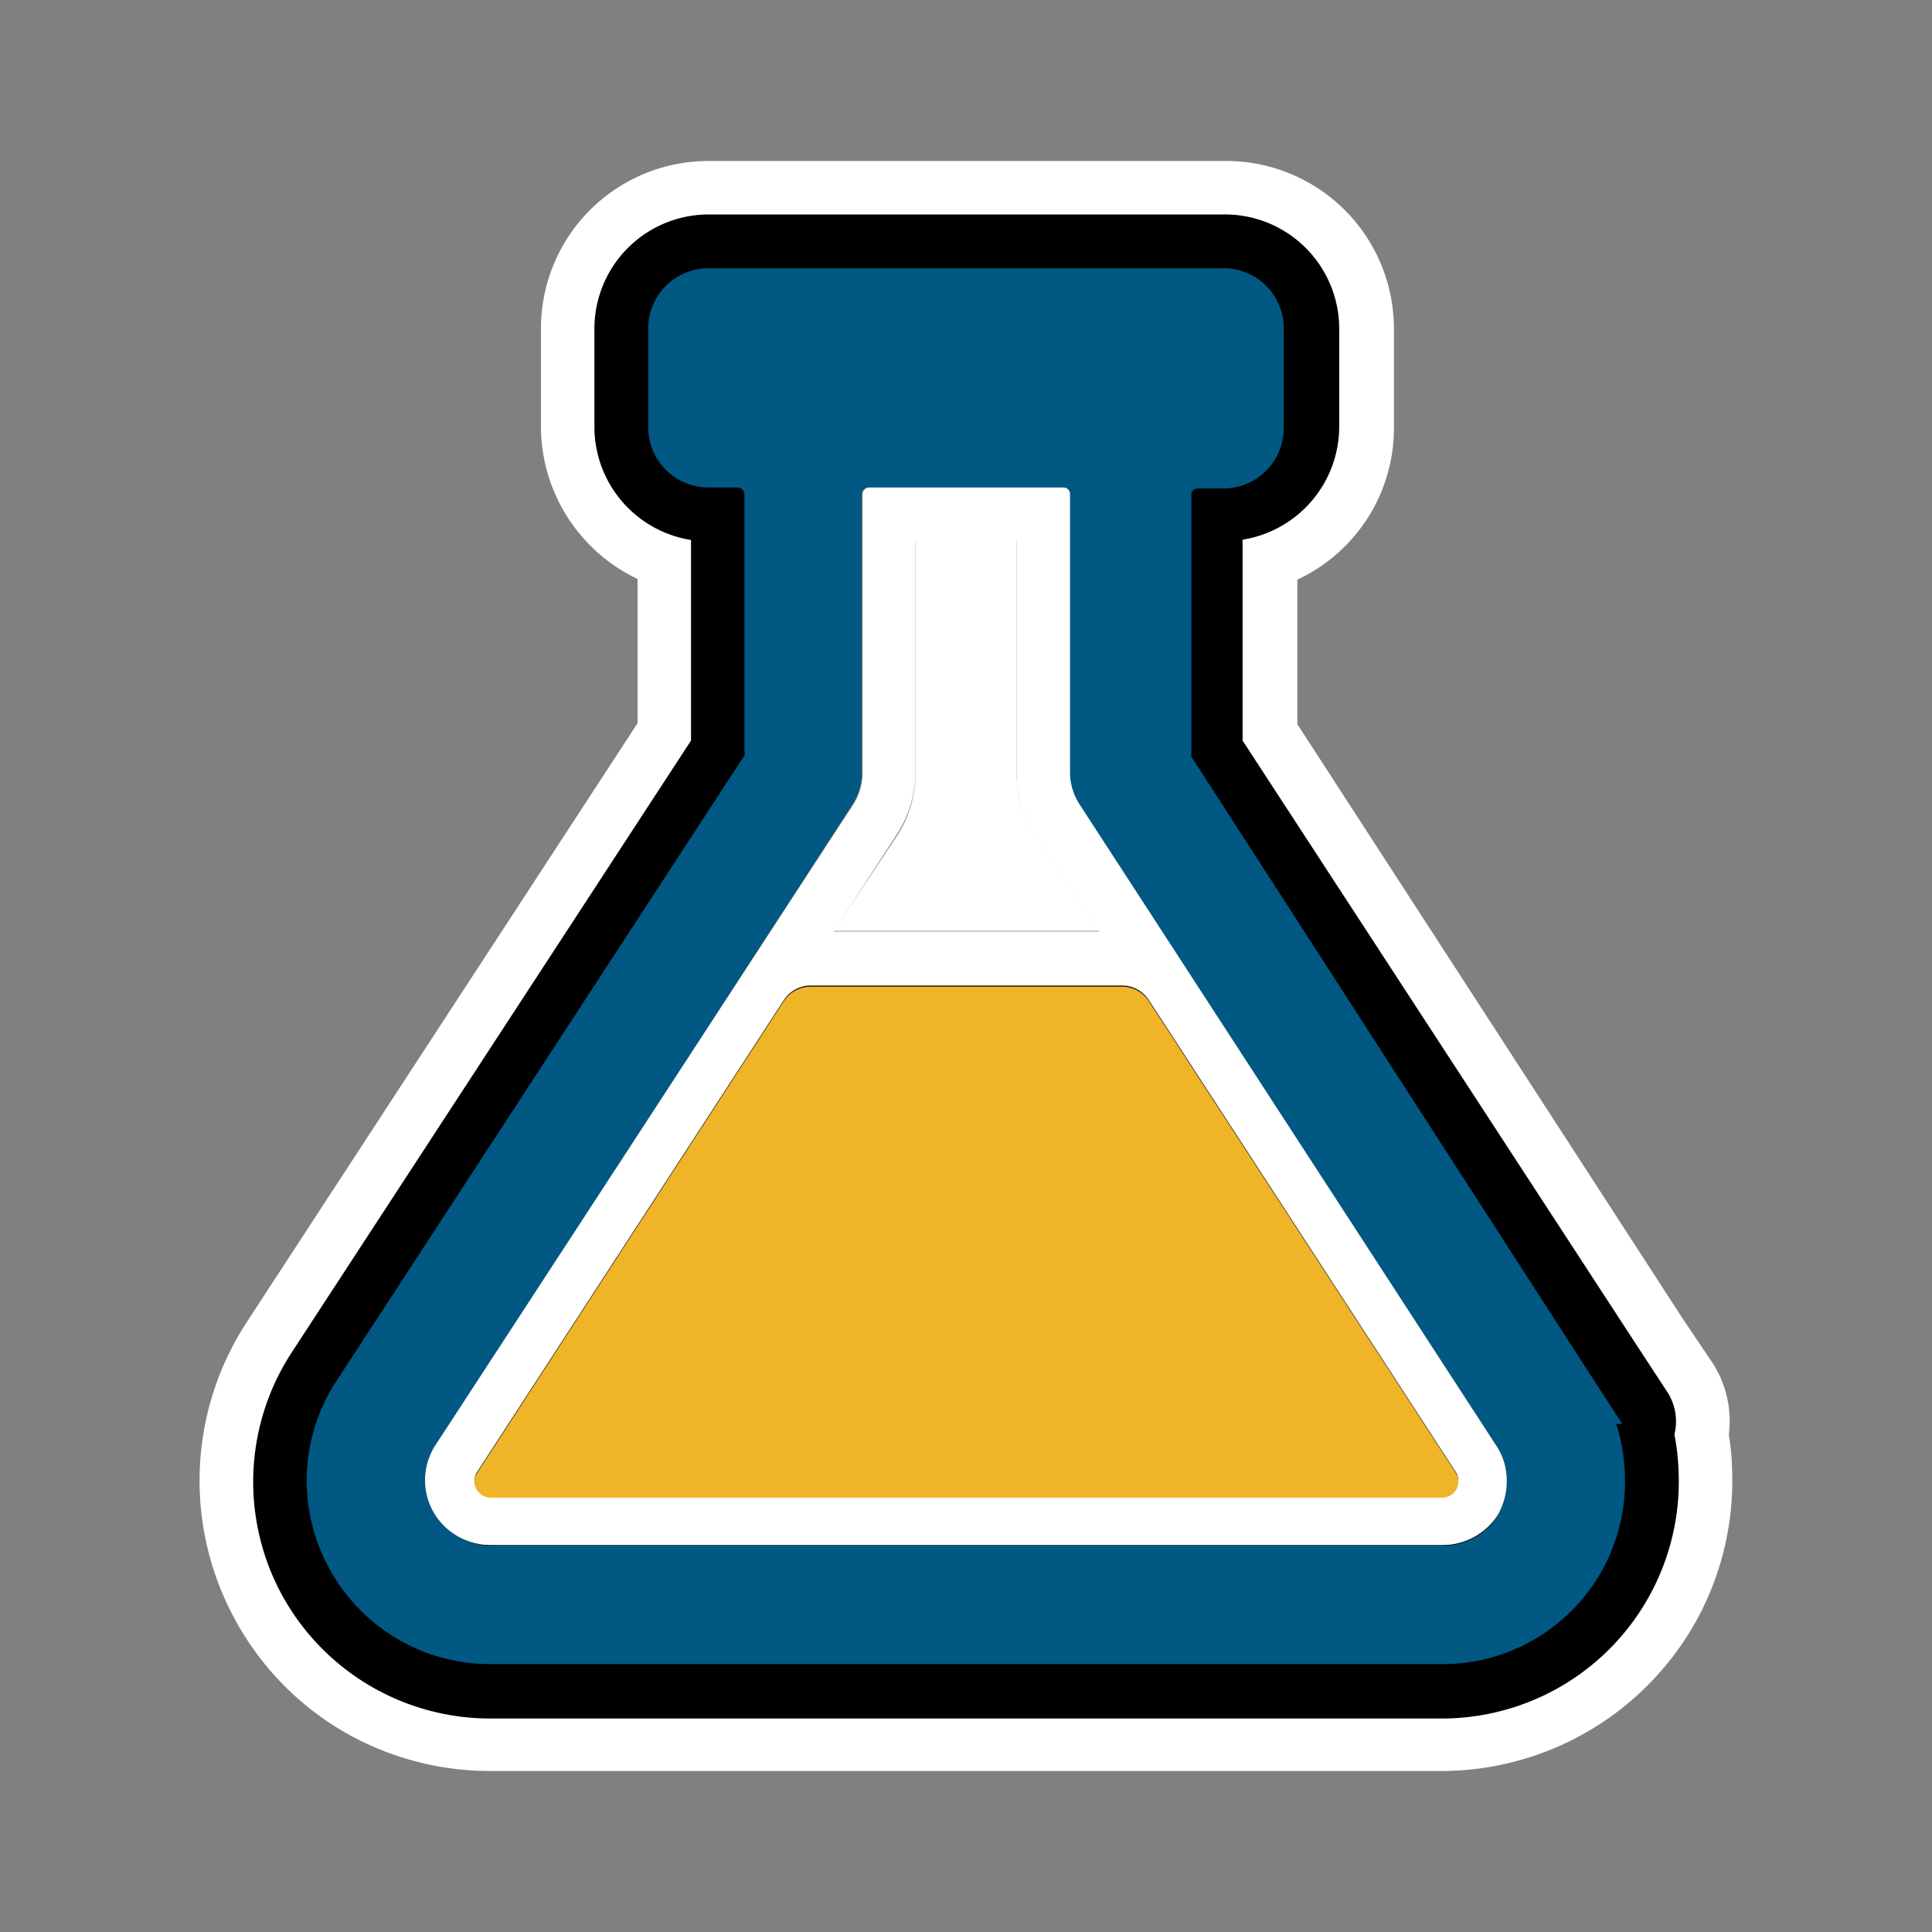 <svg id="Capa_1" data-name="Capa 1" xmlns="http://www.w3.org/2000/svg" viewBox="0 0 60 60"><rect x="0" y="0" width="60" height="60" fill="#808080" stroke="none"/><defs><style>.cls-1{fill:#fff;}.cls-2{fill:#005883;}.cls-3{fill:#efb428;}</style></defs><g id="OIL"><path class="cls-1" d="M32.14,25.91l2,3H25.89l2-3A3.57,3.57,0,0,0,28.43,24V16.8h3.14V24A3.46,3.46,0,0,0,32.14,25.91Z"/><path class="cls-1" d="M25.2,30.61h9.62a1,1,0,0,1,.87.47l9.52,14.63a.44.44,0,0,1,.08.25.58.58,0,0,1-.06.26h0a.62.62,0,0,1-.18.18.59.59,0,0,1-.25.07H15.23a.49.49,0,0,1-.43-.26.4.4,0,0,1-.06-.26.44.44,0,0,1,.08-.25l9.51-14.63A1,1,0,0,1,25.2,30.61Z"/><path class="cls-1" d="M53.69,44.56a3.34,3.34,0,0,0-.51-2.24L52.29,41l-12-18.51V18a5.19,5.19,0,0,0,3-4.7V10.21A5.21,5.21,0,0,0,38,5H22a5.2,5.2,0,0,0-5.2,5.21v3.06a5.25,5.25,0,0,0,3,4.71v4.48L7.67,41.05a9,9,0,0,0-.38,9.23,9,9,0,0,0,3.3,3.45A9.07,9.07,0,0,0,15.21,55H44.79a9.06,9.06,0,0,0,7.93-4.74,9,9,0,0,0,1.07-4.66A7.18,7.18,0,0,0,53.69,44.56ZM33.54,25,46.47,44.9A1.94,1.94,0,0,1,46.8,46a2.06,2.06,0,0,1-.24,1h0a2,2,0,0,1-1.75,1H15.21a2,2,0,0,1-1-.29,2,2,0,0,1-.65-2.82L26.46,25a1.84,1.84,0,0,0,.3-1V15.34a.21.21,0,0,1,.21-.2H33a.2.2,0,0,1,.2.2V24A1.83,1.83,0,0,0,33.54,25Z"/><path d="M52,44.55a1.68,1.68,0,0,0-.22-1.32l-.89-1.36L38.59,23V16.76a3.56,3.56,0,0,0,3-3.5V10.2A3.55,3.55,0,0,0,38,6.66H22a3.55,3.55,0,0,0-3.54,3.54v3.07a3.56,3.56,0,0,0,3,3.5V23L9.06,42a7.35,7.35,0,0,0-.31,7.52,7.37,7.37,0,0,0,6.46,3.85H44.79a7.36,7.36,0,0,0,7.34-7.67A7,7,0,0,0,52,44.55Zm-6.18,3.14a2,2,0,0,1-1,.29H15.21a2,2,0,0,1-1-.29,2,2,0,0,1-.65-2.82L26.46,25a1.84,1.84,0,0,0,.3-1V15.34a.21.21,0,0,1,.21-.2H33a.2.2,0,0,1,.2.2V24a1.83,1.83,0,0,0,.31,1L46.47,44.9A1.94,1.94,0,0,1,46.8,46a2.06,2.06,0,0,1-.24,1h0A2,2,0,0,1,45.82,47.69ZM35.69,31.08a1,1,0,0,0-.87-.47H25.2a1,1,0,0,0-.87.47L14.82,45.71a.44.44,0,0,0-.08.25.4.4,0,0,0,.06.26.49.49,0,0,0,.43.26H44.8a.59.59,0,0,0,.25-.07.62.62,0,0,0,.18-.18h0a.58.58,0,0,0,.06-.26.44.44,0,0,0-.08-.25Z"/><path class="cls-2" d="M48.85,43.31,36.26,24a1,1,0,0,1-.17-.57v-8a1,1,0,0,1,1-1H38a1,1,0,0,0,1-1.05V10.2a1,1,0,0,0-1-1H22a1,1,0,0,0-1,1v3.07a1,1,0,0,0,1,1h.91a1,1,0,0,1,1,1v8a1.06,1.06,0,0,1-.17.57L11.15,43.33a4.87,4.87,0,0,0-.2,5,4.82,4.82,0,0,0,1.78,1.86,4.92,4.92,0,0,0,2.48.68H44.78a4.86,4.86,0,0,0,4.27-2.55,4.79,4.79,0,0,0,.58-2.51A4.86,4.86,0,0,0,48.85,43.31Zm-4.05,5.5H15.21a2.85,2.85,0,0,1-1.45-.4,2.75,2.75,0,0,1-1-1.09,2.84,2.84,0,0,1,.11-2.89L25.76,24.55a1.06,1.06,0,0,0,.17-.57V15.34a1,1,0,0,1,1-1H33a1,1,0,0,1,1,1V24a1,1,0,0,0,.16.57L47.16,44.43A2.81,2.81,0,0,1,47.63,46a2.9,2.9,0,0,1-.34,1.35s0,0,0,0a3,3,0,0,1-1,1.06A2.79,2.79,0,0,1,44.8,48.81Z"/><path class="cls-2" d="M47.86,44,34.93,24.1a.27.27,0,0,1,0-.12V15.34A1.87,1.87,0,0,0,33,13.47H27a1.87,1.87,0,0,0-1.87,1.87V24a.15.15,0,0,1,0,.11L12.13,44a3.68,3.68,0,0,0-.59,1.85,3.6,3.6,0,0,0,.44,1.9,3.66,3.66,0,0,0,1.35,1.41,3.75,3.75,0,0,0,1.87.51H44.8a3.75,3.75,0,0,0,1.87-.51A3.67,3.67,0,0,0,48,47.75,3.63,3.63,0,0,0,47.86,44Zm-1.3,3h0a2,2,0,0,1-1.75,1H15.21a2,2,0,0,1-1-.29,2,2,0,0,1-.65-2.82L26.46,25a1.84,1.84,0,0,0,.3-1V15.34a.21.21,0,0,1,.21-.2H33a.2.2,0,0,1,.2.2V24a1.83,1.83,0,0,0,.31,1L46.47,44.9A1.94,1.94,0,0,1,46.8,46,2.06,2.06,0,0,1,46.56,46.93Zm1.3-3L34.93,24.1a.27.27,0,0,1,0-.12V15.34A1.87,1.87,0,0,0,33,13.47H27a1.87,1.87,0,0,0-1.87,1.87V24a.15.15,0,0,1,0,.11L12.13,44a3.68,3.68,0,0,0-.59,1.85,3.6,3.6,0,0,0,.44,1.9,3.66,3.66,0,0,0,1.35,1.41,3.75,3.75,0,0,0,1.87.51H44.8a3.75,3.75,0,0,0,1.87-.51A3.67,3.67,0,0,0,48,47.75,3.63,3.63,0,0,0,47.86,44Zm-1.3,3h0a2,2,0,0,1-1.75,1H15.21a2,2,0,0,1-1-.29,2,2,0,0,1-.65-2.82L26.46,25a1.84,1.84,0,0,0,.3-1V15.34a.21.21,0,0,1,.21-.2H33a.2.2,0,0,1,.2.2V24a1.83,1.83,0,0,0,.31,1L46.47,44.9A1.94,1.94,0,0,1,46.8,46,2.06,2.06,0,0,1,46.56,46.93Zm3.61-2.78h.21l-.83-1.28h0L37,23.5a.27.27,0,0,1,0-.12v-8a.2.2,0,0,1,.2-.21H38a1.88,1.88,0,0,0,1.87-1.88V10.2A1.87,1.87,0,0,0,38,8.33H22a1.87,1.87,0,0,0-1.87,1.87v3.07A1.87,1.87,0,0,0,22,15.14h.91a.22.22,0,0,1,.21.21v8a.15.15,0,0,1,0,.11L10.46,42.87a5.65,5.65,0,0,0-.25,5.81,5.68,5.68,0,0,0,5,3H44.78a5.66,5.66,0,0,0,5.68-5.93A5.65,5.65,0,0,0,50.17,44.15ZM44.78,50H15.21a4,4,0,0,1-2.05-.57,3.91,3.91,0,0,1-1.48-1.54,4,4,0,0,1-.48-2.08,4,4,0,0,1,.65-2L24.47,24.41a1.84,1.84,0,0,0,.3-1v-8a1.87,1.87,0,0,0-1.87-1.87H22a.22.22,0,0,1-.21-.21V10.2A.21.21,0,0,1,22,10H38a.2.2,0,0,1,.2.2v3.06a.2.2,0,0,1-.2.21h-.89a1.88,1.88,0,0,0-1.87,1.88v8a1.88,1.88,0,0,0,.3,1l12.6,19.37.05.09a4,4,0,0,1,.11,4,4.08,4.08,0,0,1-1.48,1.55A4,4,0,0,1,44.78,50Zm3.68-4a3.59,3.59,0,0,0-.6-2L34.93,24.1a.27.27,0,0,1,0-.12V15.34A1.87,1.87,0,0,0,33,13.47H27a1.87,1.87,0,0,0-1.87,1.87V24a.15.15,0,0,1,0,.11L12.13,44a3.68,3.68,0,0,0-.59,1.85,3.6,3.6,0,0,0,.44,1.9,3.66,3.66,0,0,0,1.35,1.41,3.75,3.75,0,0,0,1.87.51H44.8a3.75,3.75,0,0,0,1.87-.51A3.67,3.67,0,0,0,48,47.75,3.62,3.62,0,0,0,48.46,46Zm-1.9,1h0a2,2,0,0,1-1.75,1H15.21a2,2,0,0,1-1-.29,2,2,0,0,1-.65-2.82L26.46,25a1.84,1.84,0,0,0,.3-1V15.34a.21.21,0,0,1,.21-.2H33a.2.2,0,0,1,.2.2V24a1.83,1.83,0,0,0,.31,1L46.47,44.9A1.94,1.94,0,0,1,46.8,46,2.06,2.06,0,0,1,46.56,46.93Z"/><path class="cls-1" d="M46.47,44.9,33.54,25a1.83,1.83,0,0,1-.31-1V15.34a.2.2,0,0,0-.2-.2H27a.21.21,0,0,0-.21.2V24a1.84,1.84,0,0,1-.3,1L13.53,44.87a2,2,0,0,0,.65,2.82,2,2,0,0,0,1,.29H44.8a2,2,0,0,0,1.75-1h0a2.06,2.06,0,0,0,.24-1A1.94,1.94,0,0,0,46.47,44.9Zm-18.61-19A3.57,3.57,0,0,0,28.43,24V16.8h3.14V24a3.46,3.46,0,0,0,.57,1.93l2,3H25.89ZM45.23,46.22h0a.62.62,0,0,1-.18.18.59.59,0,0,1-.25.07H15.23a.49.49,0,0,1-.43-.26.4.4,0,0,1-.06-.26.44.44,0,0,1,.08-.25l9.51-14.63a1,1,0,0,1,.87-.47h9.62a1,1,0,0,1,.87.47l9.52,14.63a.44.44,0,0,1,.08.25A.58.58,0,0,1,45.23,46.22Z"/><path class="cls-3" d="M45.29,46a.58.58,0,0,1-.06.26h0a.62.62,0,0,1-.18.18.59.59,0,0,1-.25.07H15.23a.49.49,0,0,1-.43-.26.4.4,0,0,1-.06-.26.44.44,0,0,1,.08-.25l9.51-14.63a1,1,0,0,1,.87-.47h9.62a1,1,0,0,1,.87.47l9.52,14.63A.44.44,0,0,1,45.29,46Z"/></g></svg>